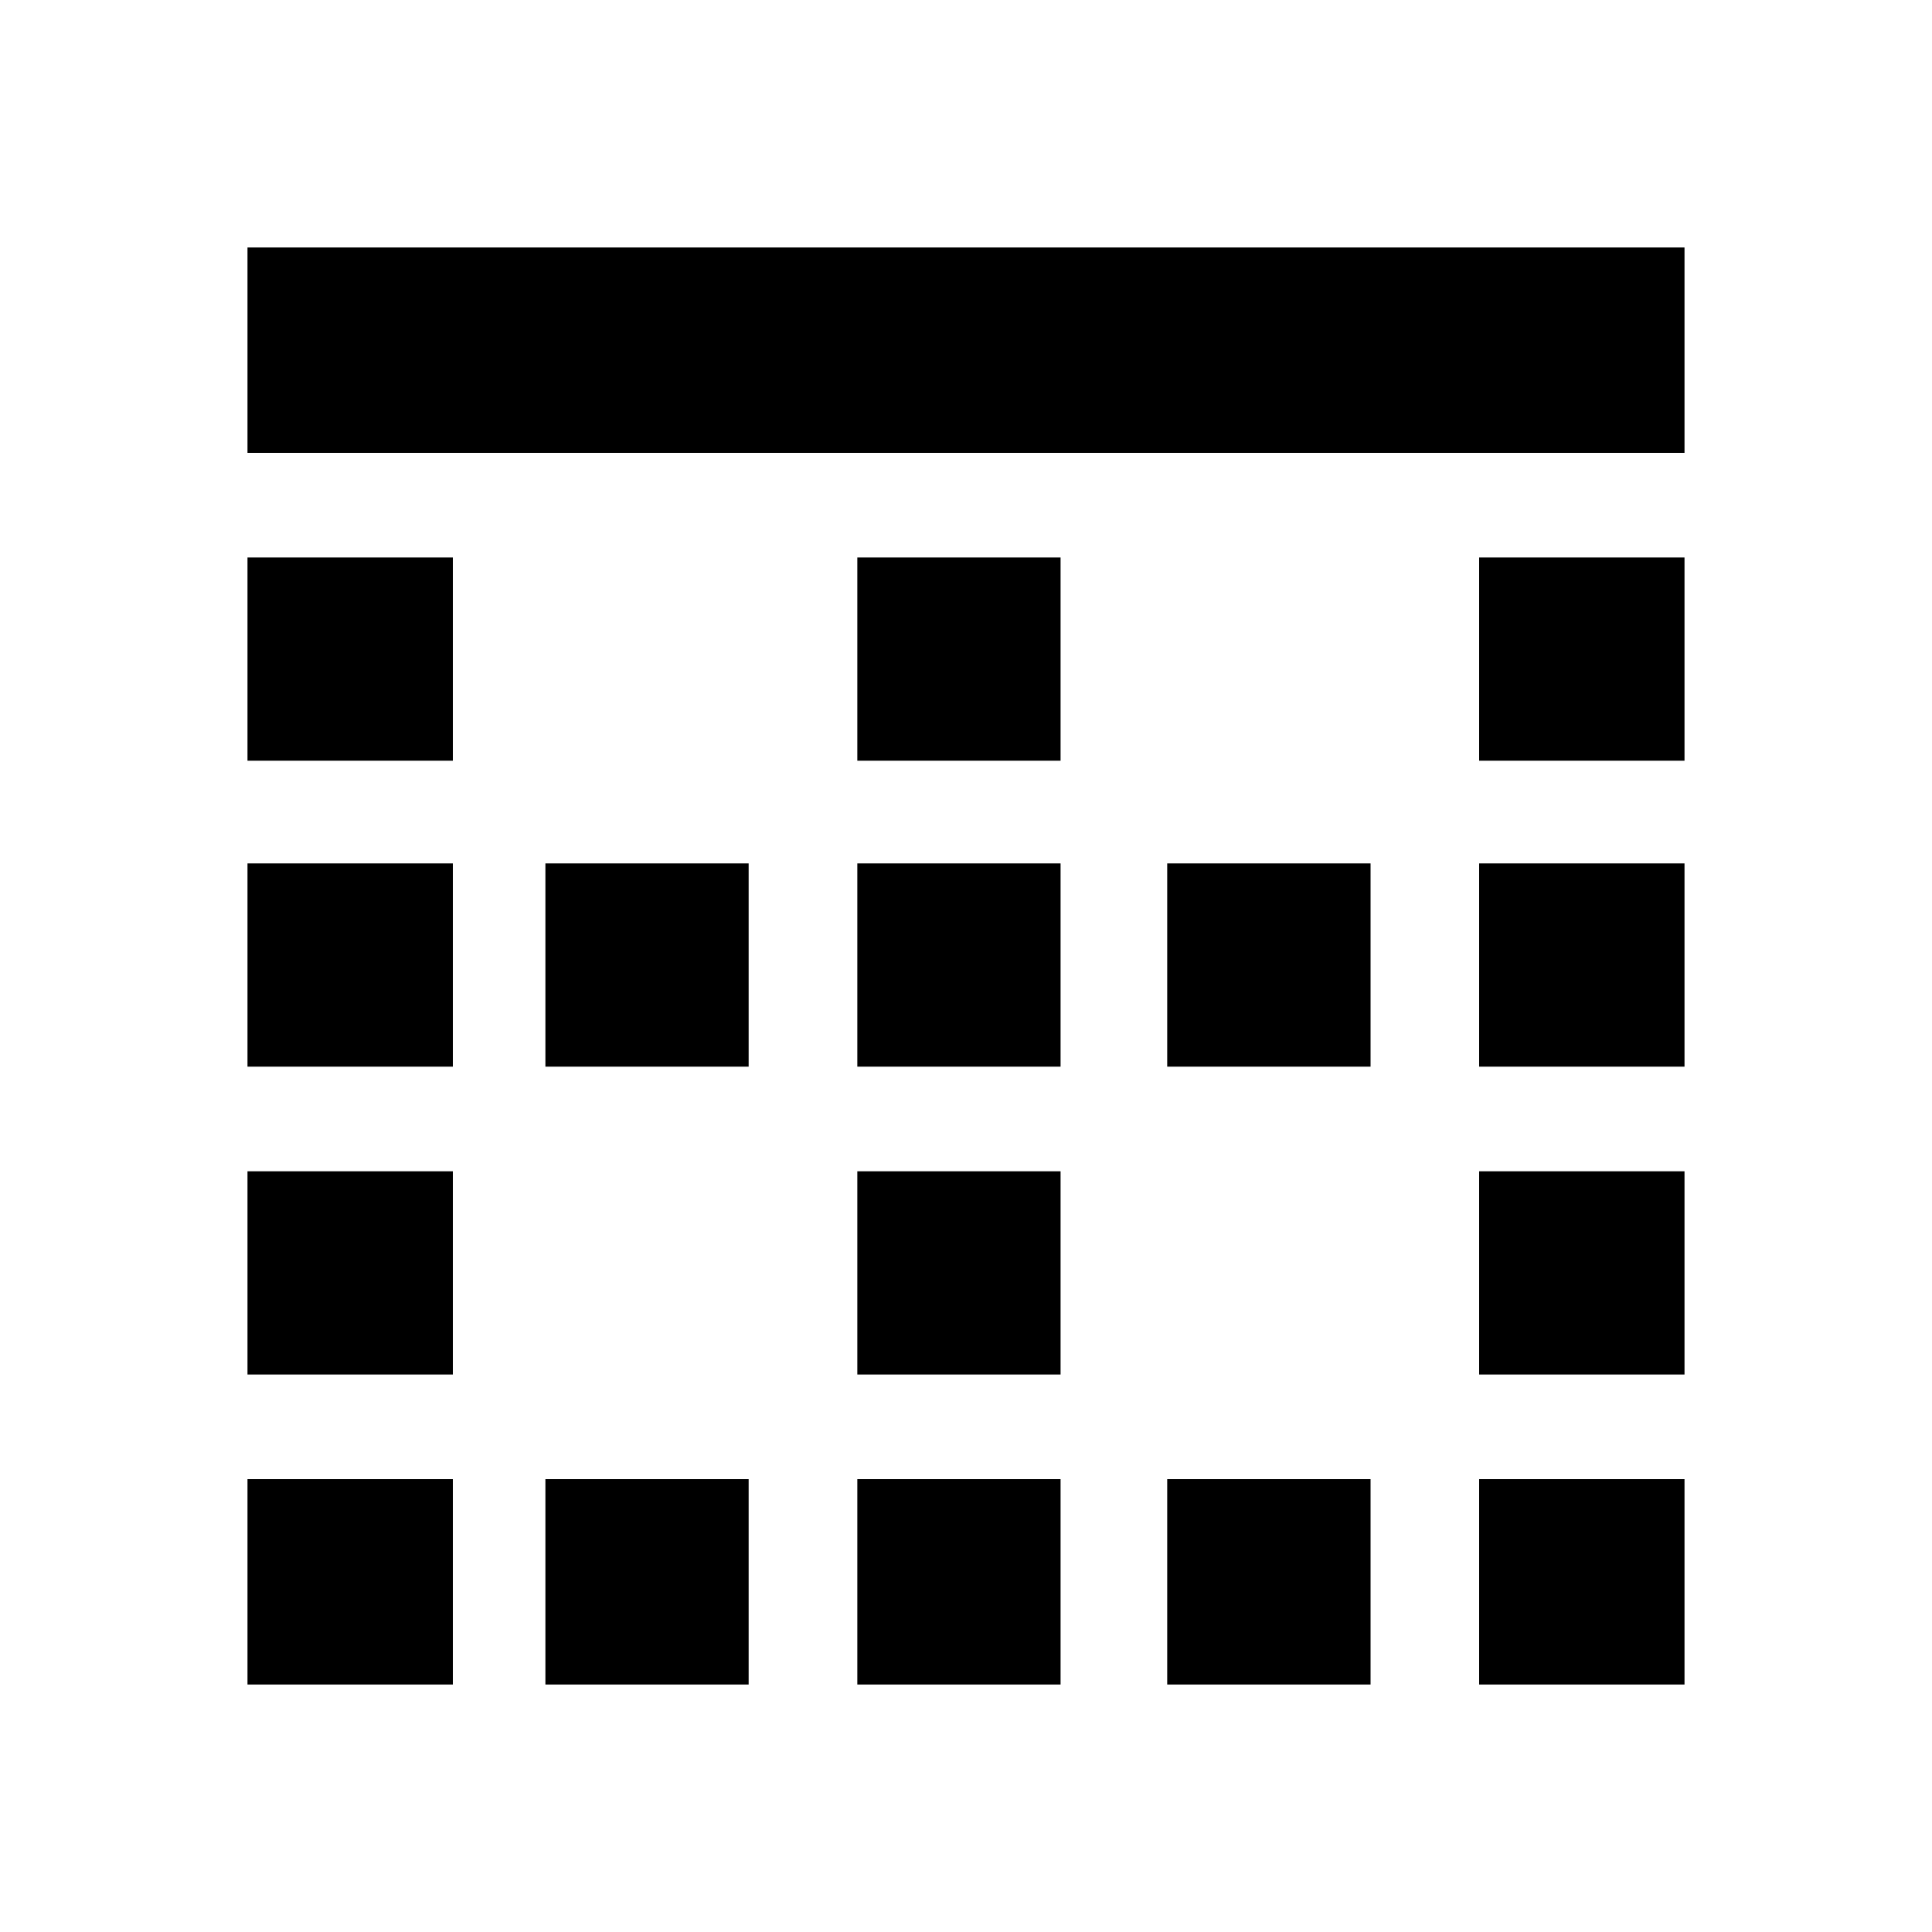 <svg xmlns="http://www.w3.org/2000/svg" height="20" width="20"><path d="M2.562 17.438v-2.126h2.126v2.126Zm0-3.209v-2.104h2.126v2.104Zm0-3.187V8.938h2.126v2.104Zm0-3.167V5.771h2.126v2.104Zm0-3.187V2.562h14.876v2.126Zm3.084 12.75v-2.126H7.75v2.126Zm0-6.396V8.938H7.75v2.104Zm3.229 6.396v-2.126h2.104v2.126Zm0-3.209v-2.104h2.104v2.104Zm0-3.187V8.938h2.104v2.104Zm0-3.167V5.771h2.104v2.104Zm3.208 9.563v-2.126h2.105v2.126Zm0-6.396V8.938h2.105v2.104Zm3.229 6.396v-2.126h2.126v2.126Zm0-3.209v-2.104h2.126v2.104Zm0-3.187V8.938h2.126v2.104Zm0-3.167V5.771h2.126v2.104Z"/></svg>